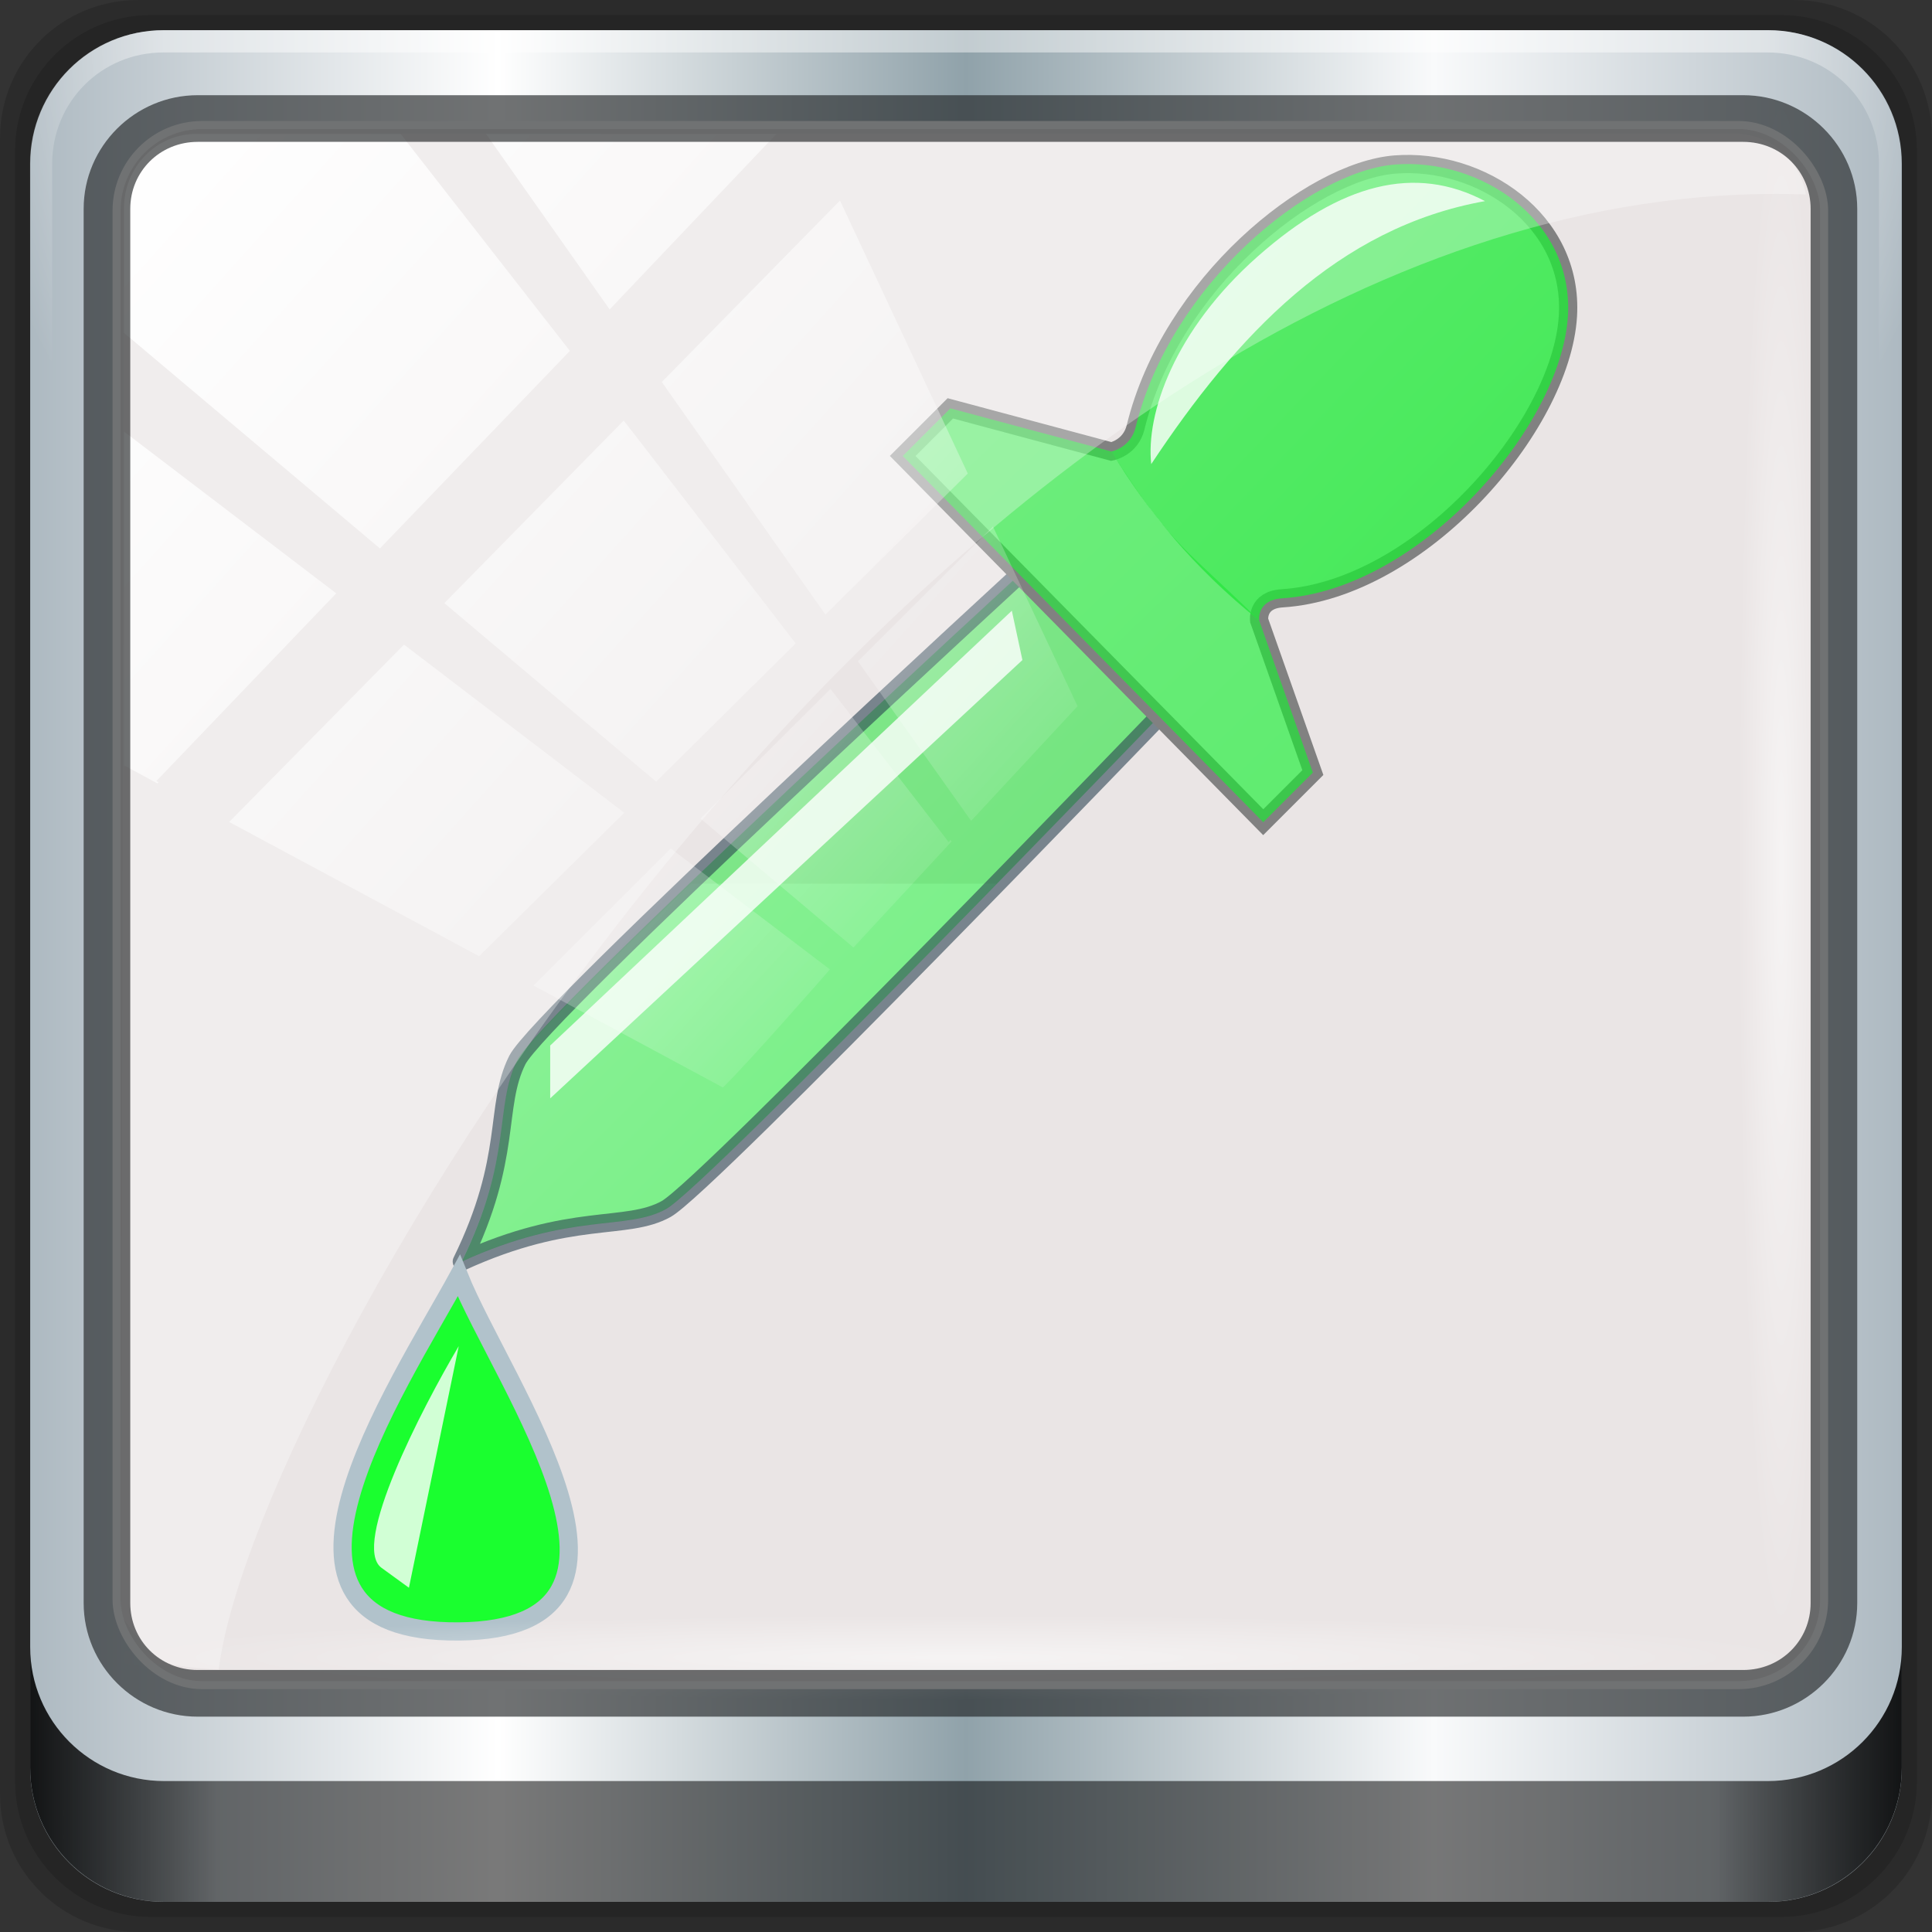 <?xml version="1.0" encoding="UTF-8" standalone="no"?>
<!-- Created with Inkscape (http://www.inkscape.org/) -->

<svg
   xmlns:dc="http://purl.org/dc/elements/1.1/"
   xmlns:cc="http://creativecommons.org/ns#"
   xmlns:rdf="http://www.w3.org/1999/02/22-rdf-syntax-ns#"
   xmlns:svg="http://www.w3.org/2000/svg"
   xmlns="http://www.w3.org/2000/svg"
   xmlns:xlink="http://www.w3.org/1999/xlink"
   xmlns:sodipodi="http://sodipodi.sourceforge.net/DTD/sodipodi-0.dtd"
   xmlns:inkscape="http://www.inkscape.org/namespaces/inkscape"
   width="96"
   height="96"
   id="svg2"
   sodipodi:version="0.32"
   inkscape:version="0.92.1 r15371"
   version="1.0"
   sodipodi:docname="colors-chromagreen.svg"
   inkscape:output_extension="org.inkscape.output.svg.inkscape"
   inkscape:export-filename="D:\Projects\gpick\res\128x128\gpick-icon.png"
   inkscape:export-xdpi="240"
   inkscape:export-ydpi="240">
  <rect width="100%" height="100%" fill="#333333" stroke="none"/>
  <defs
     id="defs4">
    <linearGradient
       id="linearGradient968">
      <stop
         id="stop964"
         offset="0"
         style="stop-color:#ba0000;stop-opacity:1" />
      <stop
         id="stop966"
         offset="1"
         style="stop-color:#ff0019;stop-opacity:1" />
    </linearGradient>
    <linearGradient
       id="linearGradient3186">
      <stop
         id="stop3188"
         offset="0"
         style="stop-color:#000000;stop-opacity:0.661;" />
      <stop
         style="stop-color:#000000;stop-opacity:0;"
         offset="0.5"
         id="stop3192" />
      <stop
         id="stop3190"
         offset="1"
         style="stop-color:#000000;stop-opacity:0.67;" />
    </linearGradient>
    <linearGradient
       id="linearGradient3166">
      <stop
         id="stop3168"
         offset="0"
         style="stop-color:#000000;stop-opacity:0.461;" />
      <stop
         style="stop-color:#000000;stop-opacity:0;"
         offset="0.491"
         id="stop3172" />
      <stop
         id="stop3179"
         offset="0.601"
         style="stop-color:#000000;stop-opacity:0;" />
      <stop
         id="stop3170"
         offset="1"
         style="stop-color:#000000;stop-opacity:0.588;" />
    </linearGradient>
    <linearGradient
       id="linearGradient3245">
      <stop
         style="stop-color:#58e7d5;stop-opacity:1;"
         offset="0"
         id="stop3247" />
      <stop
         style="stop-color:#000000;stop-opacity:1;"
         offset="1"
         id="stop3249" />
    </linearGradient>
    <linearGradient
       id="linearGradient3171">
      <stop
         style="stop-color:#00ffff;stop-opacity:1;"
         offset="0"
         id="stop3173" />
      <stop
         style="stop-color:#005bff;stop-opacity:1;"
         offset="1"
         id="stop3175" />
    </linearGradient>
    <inkscape:perspective
       sodipodi:type="inkscape:persp3d"
       inkscape:vp_x="0 : 561.25983 : 1"
       inkscape:vp_y="0 : 1066.6667 : 0"
       inkscape:vp_z="793.70078 : 561.25983 : 1"
       inkscape:persp3d-origin="396.85039 : 374.17322 : 1"
       id="perspective10" />
    <linearGradient
       gradientTransform="rotate(-90,24,24)"
       gradientUnits="userSpaceOnUse"
       x2="47"
       x1="1"
       id="linearGradient3764">
      <stop
         id="stop7"
         style="stop-color:#505050;stop-opacity:1" />
      <stop
         id="stop9"
         style="stop-color:#5a5a5a;stop-opacity:1"
         offset="1" />
    </linearGradient>
    <radialGradient
       gradientTransform="translate(-56.339,76.678)"
       gradientUnits="userSpaceOnUse"
       r="8"
       cy="23"
       cx="31"
       id="radialGradient4187">
      <stop
         id="stop12"
         style="stop-color:#ff2837;stop-opacity:1" />
      <stop
         style="stop-color:#46f054;stop-opacity:1"
         id="stop4105"
         offset="0.298" />
      <stop
         style="stop-color:#fdb1ec;stop-opacity:1"
         id="stop4103"
         offset="0.574" />
      <stop
         style="stop-color:#f2f917;stop-opacity:1"
         id="stop4101"
         offset="0.791" />
      <stop
         id="stop14"
         style="stop-color:#34caf8;stop-opacity:1"
         offset="1" />
    </radialGradient>
    <radialGradient
       gradientTransform="translate(-56.339,76.678)"
       gradientUnits="userSpaceOnUse"
       r="8"
       cy="29"
       cx="22"
       id="radialGradient4195">
      <stop
         id="stop17"
         style="stop-color:#7070d0;stop-opacity:1" />
      <stop
         id="stop19"
         style="stop-color:#6161cb;stop-opacity:1"
         offset="1" />
    </radialGradient>
    <radialGradient
       gradientTransform="translate(-56.339,76.678)"
       gradientUnits="userSpaceOnUse"
       r="8"
       cy="19"
       cx="20"
       id="radialGradient4203">
      <stop
         id="stop22"
         style="stop-color:#32e647;stop-opacity:1" />
      <stop
         id="stop24"
         style="stop-color:#20e437;stop-opacity:1"
         offset="1" />
    </radialGradient>
    <linearGradient
       y2="47"
       x2="90"
       y1="47"
       x1="6"
       gradientTransform="matrix(1.107,0,0,1.107,2.901,-18.701)"
       gradientUnits="userSpaceOnUse"
       id="linearGradient4071"
       xlink:href="#linearGradient6139-0"
       inkscape:collect="always" />
    <linearGradient
       id="linearGradient6139-0">
      <stop
         style="stop-color:#adb9c1;stop-opacity:1;"
         offset="0"
         id="stop6141-2" />
      <stop
         id="stop6151-0"
         offset="0.25"
         style="stop-color:#ffffff;stop-opacity:1;" />
      <stop
         id="stop6147-1"
         offset="0.5"
         style="stop-color:#90a2aa;stop-opacity:1;" />
      <stop
         style="stop-color:#f9fafb;stop-opacity:1;"
         offset="0.75"
         id="stop6149-4" />
      <stop
         style="stop-color:#adb9c1;stop-opacity:1;"
         offset="1"
         id="stop6143-4" />
    </linearGradient>
    <linearGradient
       id="linearGradient556">
      <stop
         offset="0"
         style="stop-color:#ffffff;stop-opacity:1"
         id="stop557" />
      <stop
         offset="1"
         style="stop-color:#d2d2d2;stop-opacity:1;"
         id="stop558" />
    </linearGradient>
    <radialGradient
       inkscape:collect="always"
       xlink:href="#linearGradient4091-0-3-0-7"
       id="radialGradient7430-4"
       gradientUnits="userSpaceOnUse"
       gradientTransform="matrix(-1.072,0,0,-0.875,199.464,-19.126)"
       cx="48"
       cy="-27"
       fx="48"
       fy="-27"
       r="42" />
    <linearGradient
       id="linearGradient4091-0-3-0-7">
      <stop
         id="stop4093-3-6-4-2"
         offset="0"
         style="stop-color:#ffffff;stop-opacity:1;" />
      <stop
         style="stop-color:#ffffff;stop-opacity:1;"
         offset="0.8"
         id="stop4099-6-1-8-3" />
      <stop
         id="stop4095-1-0-7-9"
         offset="1"
         style="stop-color:#ffffff;stop-opacity:0;" />
    </linearGradient>
    <linearGradient
       gradientUnits="userSpaceOnUse"
       y2="88.172"
       x2="94.5"
       y1="88.172"
       x1="1.5"
       id="linearGradient4129"
       xlink:href="#linearGradient3832-0-6-1-1"
       inkscape:collect="always"
       gradientTransform="translate(8.044,-14.666)" />
    <linearGradient
       id="linearGradient3832-0-6-1-1">
      <stop
         id="stop3834-6-3-7-1"
         offset="0"
         style="stop-color:#000000;stop-opacity:1;" />
      <stop
         style="stop-color:#000000;stop-opacity:0.588;"
         offset="0.1"
         id="stop3872-2-4" />
      <stop
         id="stop3844-6-2-7-6"
         offset="0.9"
         style="stop-color:#000000;stop-opacity:0.588;" />
      <stop
         id="stop3836-5-0-2-9"
         offset="1"
         style="stop-color:#000000;stop-opacity:1;" />
    </linearGradient>
    <radialGradient
       inkscape:collect="always"
       xlink:href="#linearGradient3737"
       id="radialGradient7462-1"
       gradientUnits="userSpaceOnUse"
       gradientTransform="matrix(0.975,0,0,0.049,41.943,65.501)"
       cx="13.948"
       cy="44.893"
       fx="13.948"
       fy="44.893"
       r="43.199" />
    <linearGradient
       id="linearGradient3737">
      <stop
         id="stop3739"
         style="stop-color:#ffffff;stop-opacity:1"
         offset="0" />
      <stop
         id="stop3741"
         style="stop-color:#ffffff;stop-opacity:0"
         offset="1" />
    </linearGradient>
    <radialGradient
       inkscape:collect="always"
       xlink:href="#linearGradient3737"
       id="radialGradient7464-8"
       gradientUnits="userSpaceOnUse"
       gradientTransform="matrix(0.888,0,0,0.049,16.069,-98.752)"
       cx="13.948"
       cy="44.893"
       fx="13.948"
       fy="44.893"
       r="43.199" />
    <linearGradient
       y2="7.017"
       x2="45.448"
       y1="92.54"
       x1="45.448"
       gradientTransform="scale(1.006,0.994)"
       gradientUnits="userSpaceOnUse"
       id="linearGradient4740"
       xlink:href="#ButtonShadow"
       inkscape:collect="always" />
    <linearGradient
       x1="45.448"
       y1="92.54"
       x2="45.448"
       y2="7.017"
       id="ButtonShadow"
       gradientUnits="userSpaceOnUse"
       gradientTransform="scale(1.006,0.994)">
      <stop
         id="stop3750"
         style="stop-color:#000000;stop-opacity:1"
         offset="0" />
      <stop
         id="stop3752"
         style="stop-color:#000000;stop-opacity:0.588"
         offset="1" />
    </linearGradient>
    <filter
       style="color-interpolation-filters:sRGB"
       id="filter3174-3-13">
      <feGaussianBlur
         stdDeviation="1.71"
         id="feGaussianBlur3176-6-1" />
    </filter>
    <linearGradient
       y2="14.514"
       x2="50.528"
       y1="-30"
       x1="2"
       gradientUnits="userSpaceOnUse"
       id="linearGradient4767"
       xlink:href="#linearGradient3737"
       inkscape:collect="always" />
    <clipPath
       id="clipPath4156-4-2"
       clipPathUnits="userSpaceOnUse">
      <path
         inkscape:connector-curvature="0"
         id="path4158-0-4"
         d="m 27.046,-55.695 -14.214,13.321 h 0.061 l 15.653,21.771 10.231,-10.546 C 38.562,-32.302 27.468,-54.819 27.046,-55.695 Z M 9.647,-39.383 -5.241,-25.321 15.988,-7.806 26.372,-18.383 Z m 31.491,12.951 -9.741,9.714 8.945,12.458 7.781,-7.555 z m -49.84,4.379 -13.754,12.982 26.283,13.846 0.061,-0.062 -0.123,-0.062 L 13.599,-5.401 -8.702,-22.053 Z m 38.015,7.401 -9.803,9.775 11.579,9.559 7.628,-7.401 -8.669,-11.009 z m 20.187,5.674 -7.383,7.216 6.188,8.542 5.82,-6.137 z m -32.195,6.322 -9.557,9.498 13.662,7.185 7.934,-7.678 z m 23.312,2.374 -7.107,6.938 8.363,6.907 5.361,-5.674 -0.061,-0.092 -0.092,0.123 -6.464,-8.203 z m -8.73,8.542 -7.505,7.339 10.354,5.458 c 1.397,-1.321 5.675,-6.123 5.851,-6.322 z"
         style="opacity:0.6;fill:#ffffff;fill-opacity:1;stroke:none" />
    </clipPath>
    <filter
       style="color-interpolation-filters:sRGB"
       id="filter3174-53">
      <feGaussianBlur
         stdDeviation="1.71"
         id="feGaussianBlur3176-1" />
    </filter>
    <filter
       style="color-interpolation-filters:sRGB"
       id="filter3174">
      <feGaussianBlur
         id="feGaussianBlur3176"
         stdDeviation="1.71" />
    </filter>
    <radialGradient
       gradientTransform="translate(-56.339,76.678)"
       gradientUnits="userSpaceOnUse"
       r="8"
       cy="19"
       cx="20"
       id="radialGradient4203-3">
      <stop
         id="stop22-6"
         style="stop-color:#32e647;stop-opacity:1" />
      <stop
         id="stop24-7"
         style="stop-color:#20e437;stop-opacity:1"
         offset="1" />
    </radialGradient>
    <radialGradient
       gradientTransform="translate(-56.339,76.678)"
       gradientUnits="userSpaceOnUse"
       r="8"
       cy="23"
       cx="31"
       id="radialGradient4187-5">
      <stop
         id="stop12-3"
         style="stop-color:#e36b5d;stop-opacity:1" />
      <stop
         id="stop14-5"
         style="stop-color:#e05b4c;stop-opacity:1"
         offset="1" />
    </radialGradient>
    <radialGradient
       gradientTransform="translate(-56.339,76.678)"
       gradientUnits="userSpaceOnUse"
       r="8"
       cy="29"
       cx="22"
       id="radialGradient4195-6">
      <stop
         id="stop17-2"
         style="stop-color:#7070d0;stop-opacity:1" />
      <stop
         id="stop19-9"
         style="stop-color:#6161cb;stop-opacity:1"
         offset="1" />
    </radialGradient>
    <linearGradient
       inkscape:collect="always"
       xlink:href="#ButtonShadow"
       id="linearGradient4078"
       gradientUnits="userSpaceOnUse"
       gradientTransform="scale(1.006,0.994)"
       x1="45.448"
       y1="92.54"
       x2="45.448"
       y2="7.017" />
    <linearGradient
       inkscape:collect="always"
       xlink:href="#ButtonShadow"
       id="linearGradient4080"
       gradientUnits="userSpaceOnUse"
       gradientTransform="scale(1.006,0.994)"
       x1="45.448"
       y1="92.54"
       x2="45.448"
       y2="7.017" />
    <linearGradient
       inkscape:collect="always"
       xlink:href="#radialGradient4203-3"
       id="linearGradient3177"
       x1="19.065"
       y1="22.745"
       x2="23.078"
       y2="26.758"
       gradientUnits="userSpaceOnUse"
       gradientTransform="matrix(1.134,0,0,1.134,-0.724,-2.931)" />
    <linearGradient
       inkscape:collect="always"
       xlink:href="#radialGradient4203-3"
       id="linearGradient3183"
       gradientUnits="userSpaceOnUse"
       gradientTransform="matrix(1.134,0,0,1.134,-0.724,-2.931)"
       x1="24.033"
       y1="13.223"
       x2="32.349"
       y2="21.888" />
    <linearGradient
       inkscape:collect="always"
       xlink:href="#radialGradient4203-3"
       id="linearGradient3202"
       x1="32.271"
       y1="5.753"
       x2="39.818"
       y2="12.972"
       gradientUnits="userSpaceOnUse"
       gradientTransform="matrix(1.049,0,0,1.049,0.153,0.774)" />
  </defs>
  <sodipodi:namedview
     id="base"
     pagecolor="#ffffff"
     bordercolor="#666666"
     borderopacity="1.0"
     gridtolerance="10000"
     guidetolerance="10"
     objecttolerance="10"
     inkscape:pageopacity="0.0"
     inkscape:pageshadow="2"
     inkscape:zoom="3.9999998"
     inkscape:cx="-8.3084609"
     inkscape:cy="44.956364"
     inkscape:document-units="px"
     inkscape:current-layer="g4091"
     showgrid="false"
     showguides="true"
     inkscape:guide-bbox="true"
     inkscape:window-width="1280"
     inkscape:window-height="971"
     inkscape:window-x="0"
     inkscape:window-y="27"
     inkscape:window-maximized="1" />
  <g
     inkscape:label="Layer 1"
     inkscape:groupmode="layer"
     id="layer1"
     transform="translate(0,44.8)">
    <g
       id="g4076"
       transform="translate(0,-44.8)">
      <g
         transform="translate(0,-6)"
         id="g4704">
        <g
           id="g6902">
          <g
             id="layer1-2"
             inkscape:label="Layer 1"
             transform="translate(-1e-6,32)">
            <g
               id="g7390-7"
               transform="translate(-8.044,-17.334)">
              <g
                 id="g4615-6"
                 transform="translate(251.288,-104.897)">
                <g
                   style="display:none"
                   id="layer2-8-6">
                  <rect
                     style="opacity:0.9;fill:url(#linearGradient4078);fill-opacity:1;fill-rule:nonzero;stroke:none;filter:url(#filter3174-3-13)"
                     id="rect3745-9-2"
                     y="7"
                     x="5"
                     ry="6"
                     rx="6"
                     height="85"
                     width="86" />
                </g>
              </g>
              <g
                 transform="translate(0,6)"
                 id="g3950">
                <path
                   style="display:inline;opacity:0.15;fill:#000000;fill-opacity:1;fill-rule:nonzero;stroke:none"
                   d="M 97.187,-14.666 H 14.901 c -3.799,0 -6.857,3.058 -6.857,6.857 V 74.477 c 0,3.799 3.058,6.857 6.857,6.857 h 82.286 c 3.799,0 6.857,-3.058 6.857,-6.857 V -7.808 c 0,-3.799 -3.058,-6.857 -6.857,-6.857 z"
                   id="path3288-3"
                   inkscape:connector-curvature="0" />
                <path
                   inkscape:connector-curvature="0"
                   id="path4085-3"
                   d="M 96.544,-13.916 H 15.544 c -3.739,0 -6.75,3.01 -6.75,6.75 V 73.834 c 0,3.74 3.011,6.75 6.75,6.75 h 81 c 3.74,0 6.75,-3.01 6.75,-6.75 V -7.166 c 0,-3.739 -3.01,-6.75 -6.75,-6.75 z"
                   style="display:inline;opacity:0.15;fill:#000000;fill-opacity:1;fill-rule:nonzero;stroke:none" />
                <path
                   style="display:inline;fill:url(#linearGradient4071);fill-opacity:1;fill-rule:nonzero;stroke:none"
                   d="M 95.901,-13.166 H 16.187 c -3.68,0 -6.643,2.963 -6.643,6.643 V 73.192 c 0,3.68 2.963,6.643 6.643,6.643 h 79.714 c 3.68,0 6.643,-2.963 6.643,-6.643 V -6.523 c 0,-3.68 -2.963,-6.643 -6.643,-6.643 z"
                   id="rect4251-1-75"
                   inkscape:connector-curvature="0" />
                <rect
                   ry="4.25"
                   y="6.213"
                   x="5.793"
                   height="77.52"
                   width="84.846"
                   id="rect4301-6"
                   style="fill:#eae5e5;fill-opacity:1;stroke:#ffffff;stroke-width:0.4;stroke-linecap:round;stroke-linejoin:round;stroke-miterlimit:4;stroke-dasharray:none;stroke-dashoffset:0;stroke-opacity:1;opacity:1"
                   transform="translate(8.044,-14.666)" />
                <g
                   id="g4091"
                   transform="matrix(1.729,0,0,1.729,9.185,-13.805)">
                  <path
                     inkscape:connector-curvature="0"
                     id="path2394"
                     d="m 19.197,24.898 c -2.515,2.412 -4.74,4.595 -4.982,5.08 -0.671,1.346 -0.133,2.761 -1.606,5.769 3.159,-1.442 4.71,-0.865 5.867,-1.508 0.753,-0.419 5.505,-5.232 9.505,-9.342 z"
                     style="fill:#ffffff;fill-opacity:1;fill-rule:evenodd;stroke:none;stroke-width:0.524;stroke-linecap:butt;stroke-linejoin:round;stroke-miterlimit:4;stroke-dasharray:none;stroke-opacity:1" />
                  <path
                     inkscape:connector-curvature="0"
                     sodipodi:nodetypes="czczcc"
                     id="path2383"
                     d="m 28.973,15.708 c 0,0 -14.11,12.944 -14.767,14.261 -0.671,1.346 -0.121,2.781 -1.594,5.788 3.159,-1.442 4.716,-0.867 5.873,-1.51 1.185,-0.658 14.431,-14.428 14.431,-14.428 z"
                     style="fill:url(#linearGradient3177);fill-opacity:1.0;fill-rule:evenodd;stroke:#2a4250;stroke-width:0.524;stroke-linecap:butt;stroke-linejoin:round;stroke-miterlimit:4;stroke-dasharray:none;stroke-opacity:1;opacity:0.586" />
                  <path
                     inkscape:connector-curvature="0"
                     sodipodi:nodetypes="cccszzscccc"
                     id="path2385"
                     d="m 35.644,23.131 1.426,-1.426 -1.543,-4.372 c 0,0 -0.078,-0.589 0.659,-0.636 3.96,-0.252 8.018,-4.926 8.214,-8.108 0.17,-2.771 -2.524,-4.552 -4.968,-4.359 -2.441,0.192 -6.455,3.447 -7.456,7.552 -0.145,0.593 -0.696,0.696 -0.696,0.696 l -4.628,-1.24 -1.369,1.368 z"
                     style="fill:#ffffff;fill-opacity:1;fill-rule:evenodd;stroke:#818181;stroke-width:0.524;stroke-linecap:butt;stroke-linejoin:miter;stroke-miterlimit:4;stroke-dasharray:none;stroke-opacity:1" />
                  <path
                     inkscape:connector-curvature="0"
                     sodipodi:nodetypes="czc"
                     id="path3157"
                     d="m 12.526,36.161 c -1.798,3.289 -6.522,10.284 10e-7,10.227 6.421,-0.056 1.279,-7.056 -10e-7,-10.227 z"
                     style="fill:#1aff2f;fill-opacity:1;fill-rule:evenodd;stroke:#b1c2cb;stroke-width:0.524;stroke-linecap:butt;stroke-linejoin:miter;stroke-miterlimit:4;stroke-dasharray:none;stroke-opacity:1" />
                  <path
                     inkscape:connector-curvature="0"
                     sodipodi:nodetypes="czcc"
                     id="path3161"
                     d="m 12.524,38.187 c -1.066,1.802 -3.098,5.734 -2.22,6.372 l 0.788,0.573 z"
                     style="opacity:0.8;fill:#ffffff;fill-opacity:1;fill-rule:evenodd;stroke:none;stroke-width:1.049px;stroke-linecap:butt;stroke-linejoin:miter;stroke-opacity:1" />
                  <path
                     inkscape:connector-curvature="0"
                     style="fill:url(#linearGradient3183);fill-opacity:1.0;fill-rule:evenodd;stroke:none;stroke-width:0.524;stroke-linecap:butt;stroke-linejoin:miter;stroke-miterlimit:4;stroke-dasharray:none;stroke-opacity:1;opacity:0.71"
                     d="m 35.644,23.131 1.426,-1.426 -1.543,-4.372 C 33.44,15.259 33.078,15.305 31.281,12.478 l -4.628,-1.24 -1.369,1.368 z"
                     id="path3181"
                     sodipodi:nodetypes="ccccccc" />
                  <path
                     inkscape:connector-curvature="0"
                     style="fill:url(#linearGradient3202);fill-opacity:1.0;fill-rule:evenodd;stroke:none;stroke-width:0.524;stroke-linecap:butt;stroke-linejoin:miter;stroke-miterlimit:4;stroke-dasharray:none;stroke-opacity:1;opacity:0.821"
                     d="m 35.527,17.333 c 0,0 -0.078,-0.589 0.659,-0.636 3.96,-0.252 8.018,-4.926 8.214,-8.108 0.17,-2.771 -2.524,-4.552 -4.968,-4.359 -2.441,0.192 -6.455,3.447 -7.456,7.552 -0.145,0.593 -0.696,0.696 -0.696,0.696 1.023,1.697 2.351,3.333 4.247,4.855 z"
                     id="path3194"
                     sodipodi:nodetypes="cszzscc" />
                  <path
                     inkscape:connector-curvature="0"
                     sodipodi:nodetypes="czcc"
                     id="path3187"
                     d="M 42.017,5.282 C 40.015,4.226 37.88,4.757 35.484,6.873 33.088,8.989 32.266,11.398 32.425,12.84 34.871,9.149 37.786,6.036 42.017,5.282 Z"
                     style="opacity:0.8;fill:#ffffff;fill-opacity:1;fill-rule:evenodd;stroke:none;stroke-width:1.049px;stroke-linecap:butt;stroke-linejoin:miter;stroke-opacity:1" />
                  <path
                     inkscape:connector-curvature="0"
                     sodipodi:nodetypes="ccccc"
                     id="path3159"
                     d="M 28.419,17.053 15.152,29.549 V 31.068 L 28.723,18.471 Z"
                     style="opacity:0.8;fill:#ffffff;fill-opacity:1;fill-rule:evenodd;stroke:none;stroke-width:1.049px;stroke-linecap:butt;stroke-linejoin:miter;stroke-opacity:1" />
                </g>
                <g
                   id="g3272-1"
                   transform="matrix(1.107,0,0,1.107,-107.813,-18.148)">
                  <path
                     inkscape:connector-curvature="0"
                     id="path4236-5-3"
                     d="m 112,4.5 c -3.324,0 -6,2.676 -6,6 v 15 h 1 v -15 c 0,-2.787 2.213,-5 5,-5 h 72 c 2.787,0 5,2.213 5,5 v 15 h 1 v -15 c 0,-3.324 -2.676,-6 -6,-6 z"
                     style="display:inline;opacity:0.45;fill:url(#radialGradient7430-4);fill-opacity:1;fill-rule:nonzero;stroke:none" />
                </g>
                <path
                   inkscape:connector-curvature="0"
                   style="display:inline;opacity:0.891;fill:url(#linearGradient4129);fill-opacity:1;fill-rule:nonzero;stroke:none"
                   d="m 9.544,67.178 v 6 c 0,3.68 2.976,6.656 6.656,6.656 h 79.688 c 3.68,0 6.656,-2.976 6.656,-6.656 v -6 c 0,3.68 -2.976,6.656 -6.656,6.656 h -79.688 c -3.68,0 -6.656,-2.976 -6.656,-6.656 z"
                   id="path4118-34" />
                <rect
                   style="opacity:0.55;fill:url(#radialGradient7462-1);fill-opacity:1;stroke:none"
                   id="rect4131-2"
                   width="84.25"
                   height="4.25"
                   x="13.419"
                   y="65.584"
                   rx="0"
                   ry="4.25" />
                <rect
                   ry="4.25"
                   rx="0"
                   y="-98.669"
                   x="-9.916"
                   height="4.25"
                   width="76.75"
                   id="rect4141-66"
                   style="opacity:0.55;fill:url(#radialGradient7464-8);fill-opacity:1;stroke:none"
                   transform="rotate(90)" />
                <path
                   sodipodi:nodetypes="ssccscss"
                   style="opacity:0.3;fill:#ffffff;fill-opacity:1;stroke:none"
                   d="m 17.816,-8.022 c -1.993,0 -3.604,1.649 -3.609,3.684 L 14.059,65.624 c 1.914,2.521 1.665,2.411 4.852,2.679 1.804,-14.861 36.499,-73.336 77.418,-73.336 0.488,0 0.963,0.02 1.449,0.029 -0.303,-1.718 -1.751,-3.017 -3.524,-3.017 z"
                   id="rect4190-1"
                   inkscape:connector-curvature="0" />
                <rect
                   transform="matrix(0.909,0,0,0.928,12.389,19.829)"
                   style="fill:url(#linearGradient4767);fill-opacity:1;stroke:none"
                   id="rect4146-52"
                   width="92"
                   height="92"
                   x="2"
                   y="-30"
                   rx="3.957"
                   ry="3.957"
                   clip-path="url(#clipPath4156-4-2)" />
                <path
                   inkscape:connector-curvature="0"
                   id="path4989-2"
                   d="m 17.869,-9.936 c -3.117,0 -5.668,2.54 -5.668,5.646 V 64.988 c 0,3.106 2.551,5.646 5.668,5.646 h 76.792 c 3.117,0 5.668,-2.54 5.668,-5.646 V -4.29 c 0,-3.106 -2.551,-5.646 -5.668,-5.646 z m 0,2.319 h 76.792 c 1.888,0 3.352,1.48 3.352,3.327 V 64.988 c 0,1.846 -1.464,3.327 -3.352,3.327 H 17.869 c -1.888,0 -3.352,-1.48 -3.352,-3.327 V -4.29 c 0,-1.846 1.464,-3.327 3.352,-3.327 z"
                   style="color:#000000;font-style:normal;font-variant:normal;font-weight:normal;font-stretch:normal;font-size:medium;line-height:normal;font-family:Sans;-inkscape-font-specification:Sans;text-indent:0;text-align:start;text-decoration:none;text-decoration-line:none;letter-spacing:normal;word-spacing:normal;text-transform:none;writing-mode:lr-tb;direction:ltr;baseline-shift:baseline;text-anchor:start;display:inline;overflow:visible;visibility:visible;fill:#1f2224;fill-opacity:0.633;stroke:none;stroke-width:2.376;marker:none;enable-background:accumulate" />
              </g>
            </g>
          </g>
          <g
             style="display:none"
             id="layer2-0">
            <rect
               style="opacity:0.9;fill:url(#linearGradient4080);fill-opacity:1;fill-rule:nonzero;stroke:none;filter:url(#filter3174-53)"
               id="rect3745-1"
               y="7"
               x="5"
               ry="6"
               rx="6"
               height="85"
               width="86" />
          </g>
          <g
             id="layer5-1" />
        </g>
        <g
           id="layer2"
           style="display:none">
          <rect
             width="86"
             height="85"
             rx="6"
             ry="6"
             x="5"
             y="7"
             id="rect3745"
             style="opacity:0.9;fill:url(#linearGradient4740);fill-opacity:1;fill-rule:nonzero;stroke:none;filter:url(#filter3174)" />
        </g>
        <g
           id="layer1-7"
           transform="translate(-175.322,97.627)" />
      </g>
      <g
         transform="translate(0,42)"
         id="g38">
        <g
           id="g40">
          <!-- color: #eeeeee -->
        </g>
      </g>
    </g>
  </g>
</svg>
